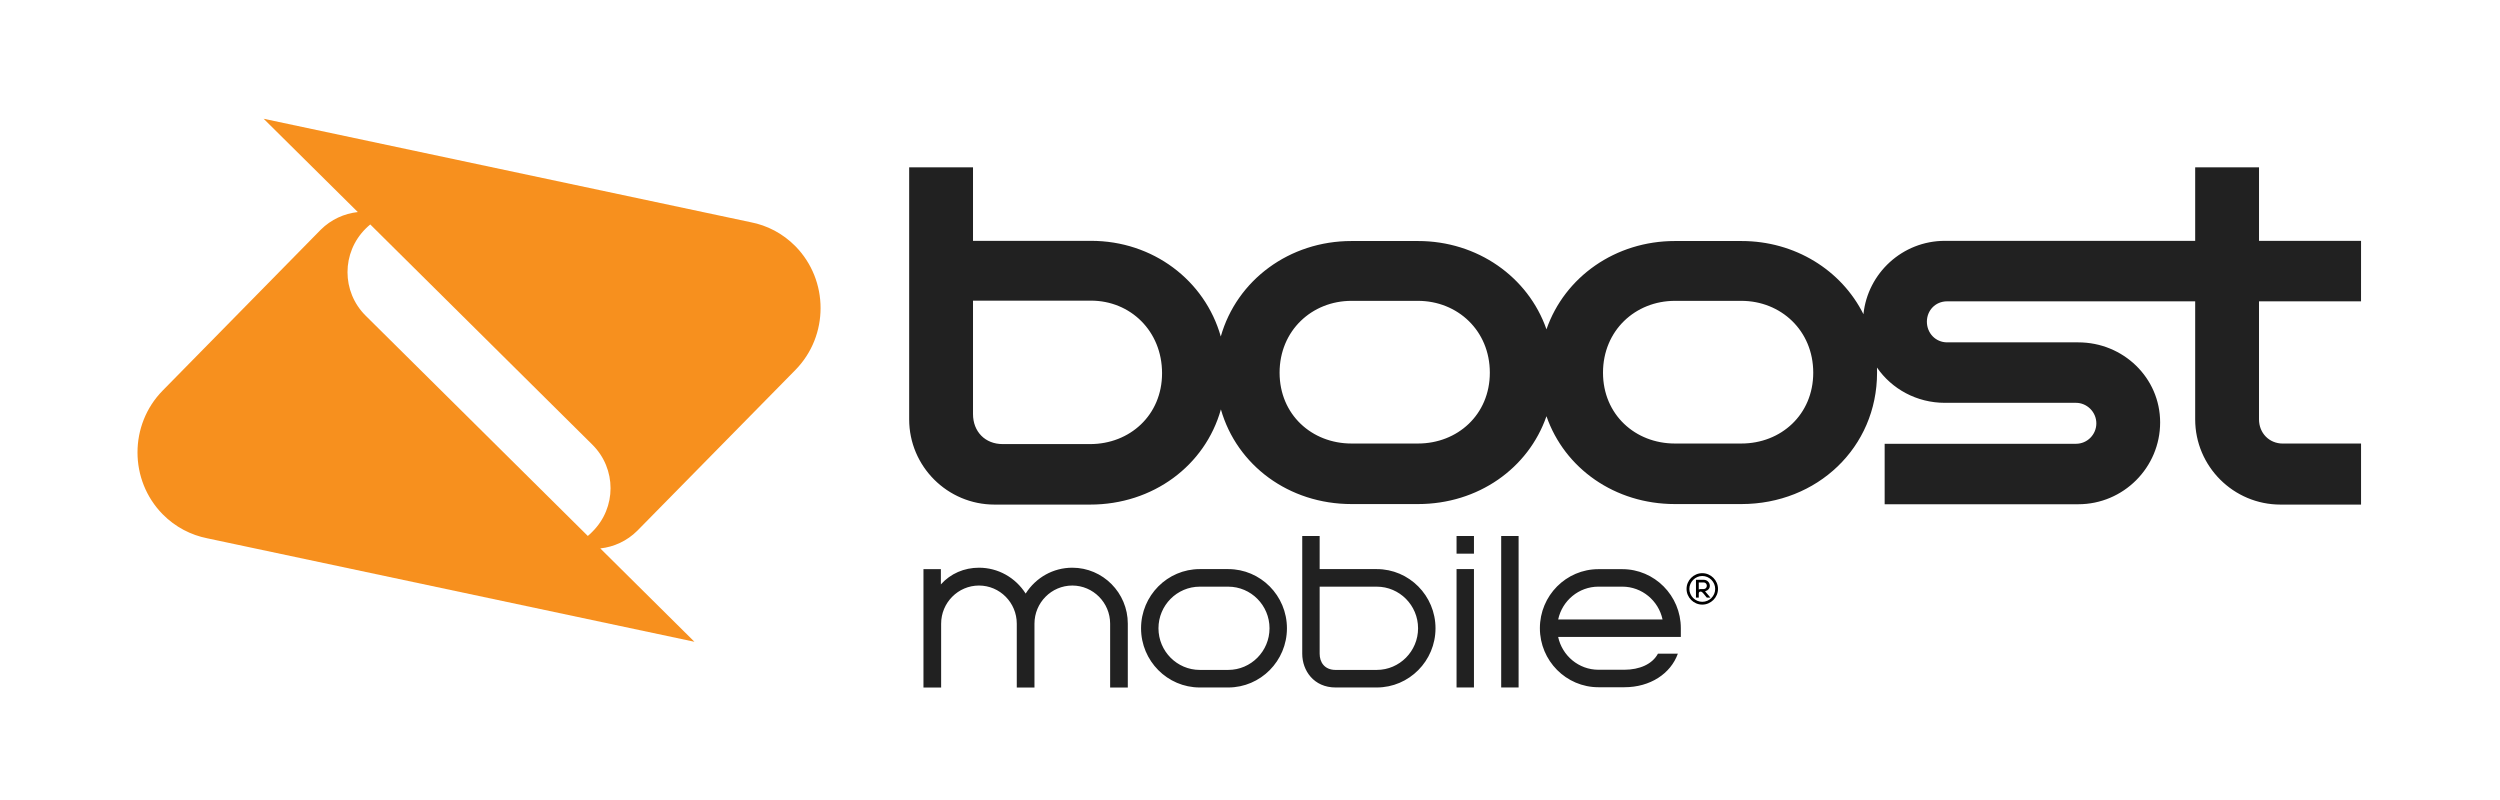 <svg width="400" height="128" viewBox="0 0 400 128" fill="none" xmlns="http://www.w3.org/2000/svg">
<rect width="400" height="128" fill="white"/>
<path d="M255.754 93.863C252.595 93.863 249.949 96.115 249.308 99.112H266.008C265.367 96.115 262.724 93.863 259.564 93.863H255.754ZM265.274 104.583H268.459C267.305 107.796 264.025 109.958 259.902 109.958H255.754C250.583 109.958 246.381 105.718 246.381 100.513C246.381 95.299 250.583 91.065 255.754 91.065H259.564C264.729 91.065 268.934 95.299 268.934 100.513V101.914H249.305C249.945 104.905 252.592 107.16 255.751 107.16H259.899C262.293 107.154 264.362 106.293 265.274 104.583ZM233.048 85.764H235.834V88.591H233.048V85.764ZM220.282 91.055C225.463 91.055 229.681 95.302 229.681 100.526C229.681 105.746 225.463 109.997 220.282 109.997H213.705C210.198 109.997 208.358 107.282 208.358 104.603V85.764H211.145V91.055H220.282ZM220.282 107.186C223.93 107.186 226.891 104.192 226.891 100.526C226.891 96.854 223.926 93.866 220.282 93.866H211.145V104.606C211.145 105.923 211.894 107.189 213.705 107.189H220.282V107.186ZM196.517 91.055C201.698 91.055 205.91 95.302 205.91 100.526C205.91 105.746 201.698 109.997 196.517 109.997H191.965C186.784 109.997 182.569 105.746 182.569 100.526C182.569 95.302 186.784 91.055 191.965 91.055H196.517ZM196.517 107.186C200.162 107.186 203.123 104.192 203.123 100.526C203.123 96.854 200.158 93.866 196.517 93.866H191.965C188.317 93.866 185.355 96.857 185.355 100.526C185.355 104.195 188.32 107.186 191.965 107.186H196.517ZM233.048 91.055H235.834V109.997H233.048V91.055ZM171.57 90.833C176.467 90.833 180.449 94.852 180.449 99.787V110H177.621V99.787C177.621 96.427 174.901 93.686 171.57 93.686C168.232 93.686 165.515 96.43 165.515 99.787V110H162.684V99.787C162.684 96.427 159.971 93.686 156.636 93.686C153.301 93.686 150.582 96.43 150.582 99.787V110H147.754V91.058H150.54V93.503C152.09 91.768 154.277 90.833 156.636 90.833C159.674 90.833 162.455 92.385 164.106 94.971C165.751 92.385 168.531 90.833 171.57 90.833ZM240.19 85.764H242.976V109.997H240.19V85.764Z" fill="#212121"/>
<path d="M269.849 94.225C269.849 92.846 270.987 91.708 272.362 91.708C273.737 91.708 274.879 92.846 274.879 94.225C274.879 95.6 273.737 96.738 272.362 96.738C270.987 96.738 269.849 95.6 269.849 94.225ZM274.43 94.225C274.43 93.108 273.504 92.157 272.362 92.157C271.249 92.157 270.298 93.108 270.298 94.225C270.298 95.363 271.249 96.29 272.362 96.29C273.504 96.29 274.43 95.363 274.43 94.225ZM271.358 92.769H272.606C273.136 92.769 273.571 93.193 273.571 93.73C273.571 94.158 273.288 94.458 272.878 94.582C272.864 94.582 272.836 94.61 272.815 94.61L272.864 94.674L273.673 95.621H273.094L272.472 94.868C272.383 94.762 272.235 94.653 272.108 94.653C271.871 94.653 271.804 94.805 271.804 94.974V95.621H271.355V92.769H271.358ZM272.108 94.246H272.602C272.875 94.246 273.094 94.006 273.094 93.73C273.094 93.426 272.875 93.193 272.602 93.193H271.804V94.331C271.892 94.264 271.994 94.246 272.108 94.246Z" fill="black"/>
<path d="M377.765 48.213H361.44V67.095C361.44 69.278 363.058 70.969 365.248 70.969H377.768V80.734H364.882C357.354 80.734 351.229 74.619 351.229 67.095V48.213H311.543C309.652 48.213 308.301 49.688 308.301 51.466C308.301 53.334 309.729 54.778 311.543 54.778H332.527C339.729 54.778 345.622 60.453 345.622 67.584C345.622 74.805 339.745 80.679 332.527 80.679H301.545V71.005H332.16C333.968 71.005 335.415 69.523 335.415 67.741C335.415 65.889 333.884 64.452 332.16 64.452H311.173C306.667 64.452 302.671 62.227 300.316 58.806L300.329 59.626C300.329 71.622 290.721 80.65 278.625 80.65H267.984C258.375 80.65 250.333 74.95 247.435 66.594C244.533 74.95 236.491 80.65 226.879 80.65H216.238C206.217 80.65 197.902 74.451 195.344 65.504C192.816 74.5 184.478 80.734 174.425 80.734H159.12C151.595 80.734 145.467 74.619 145.467 67.095V26.774H155.681V38.535H174.554C184.446 38.525 192.774 44.834 195.325 53.842C197.879 44.817 206.317 38.557 216.238 38.564H226.879C236.372 38.557 244.507 44.293 247.435 52.694C250.352 44.293 258.485 38.557 267.984 38.564H278.625C287.173 38.557 294.623 43.207 298.151 50.273C298.833 43.689 304.408 38.535 311.173 38.535H351.229V26.774H361.443V38.535H377.768L377.765 48.213ZM174.425 71.053C180.756 71.053 185.929 66.436 185.929 59.716C185.929 52.977 180.875 48.103 174.554 48.103H155.681V66.25C155.681 69.05 157.608 71.053 160.429 71.053H174.425ZM226.876 70.963C233.203 70.963 238.373 66.349 238.373 59.626C238.373 52.887 233.197 48.136 226.873 48.136H216.238C209.913 48.136 204.734 52.887 204.734 59.626C204.734 66.349 209.907 70.963 216.235 70.963H226.876ZM278.619 70.963C284.95 70.963 290.119 66.349 290.119 59.626C290.119 52.887 284.94 48.136 278.616 48.136H267.981C261.653 48.136 256.48 52.887 256.48 59.626C256.48 66.349 261.65 70.963 267.978 70.963H278.619Z" fill="#212121"/>
<path d="M120.107 35.553C122.728 36.053 125.239 37.339 127.273 39.403C132.631 44.871 132.631 53.716 127.273 59.184L101.966 84.919C100.315 86.564 98.212 87.511 96.049 87.748L111.111 102.683L33.178 86.131C30.57 85.617 28.052 84.338 26.018 82.273C20.661 76.812 20.661 67.961 26.018 62.5L51.318 36.757C52.977 35.106 55.086 34.166 57.249 33.929L42.179 19L120.107 35.553ZM94.049 85.752C94.302 85.549 94.541 85.326 94.766 85.089C98.663 81.238 98.663 74.992 94.766 71.135L59.242 35.911C58.996 36.121 58.744 36.338 58.518 36.568C54.628 40.425 54.628 46.671 58.518 50.522L94.049 85.752Z" fill="#F7901E"/>
</svg>
